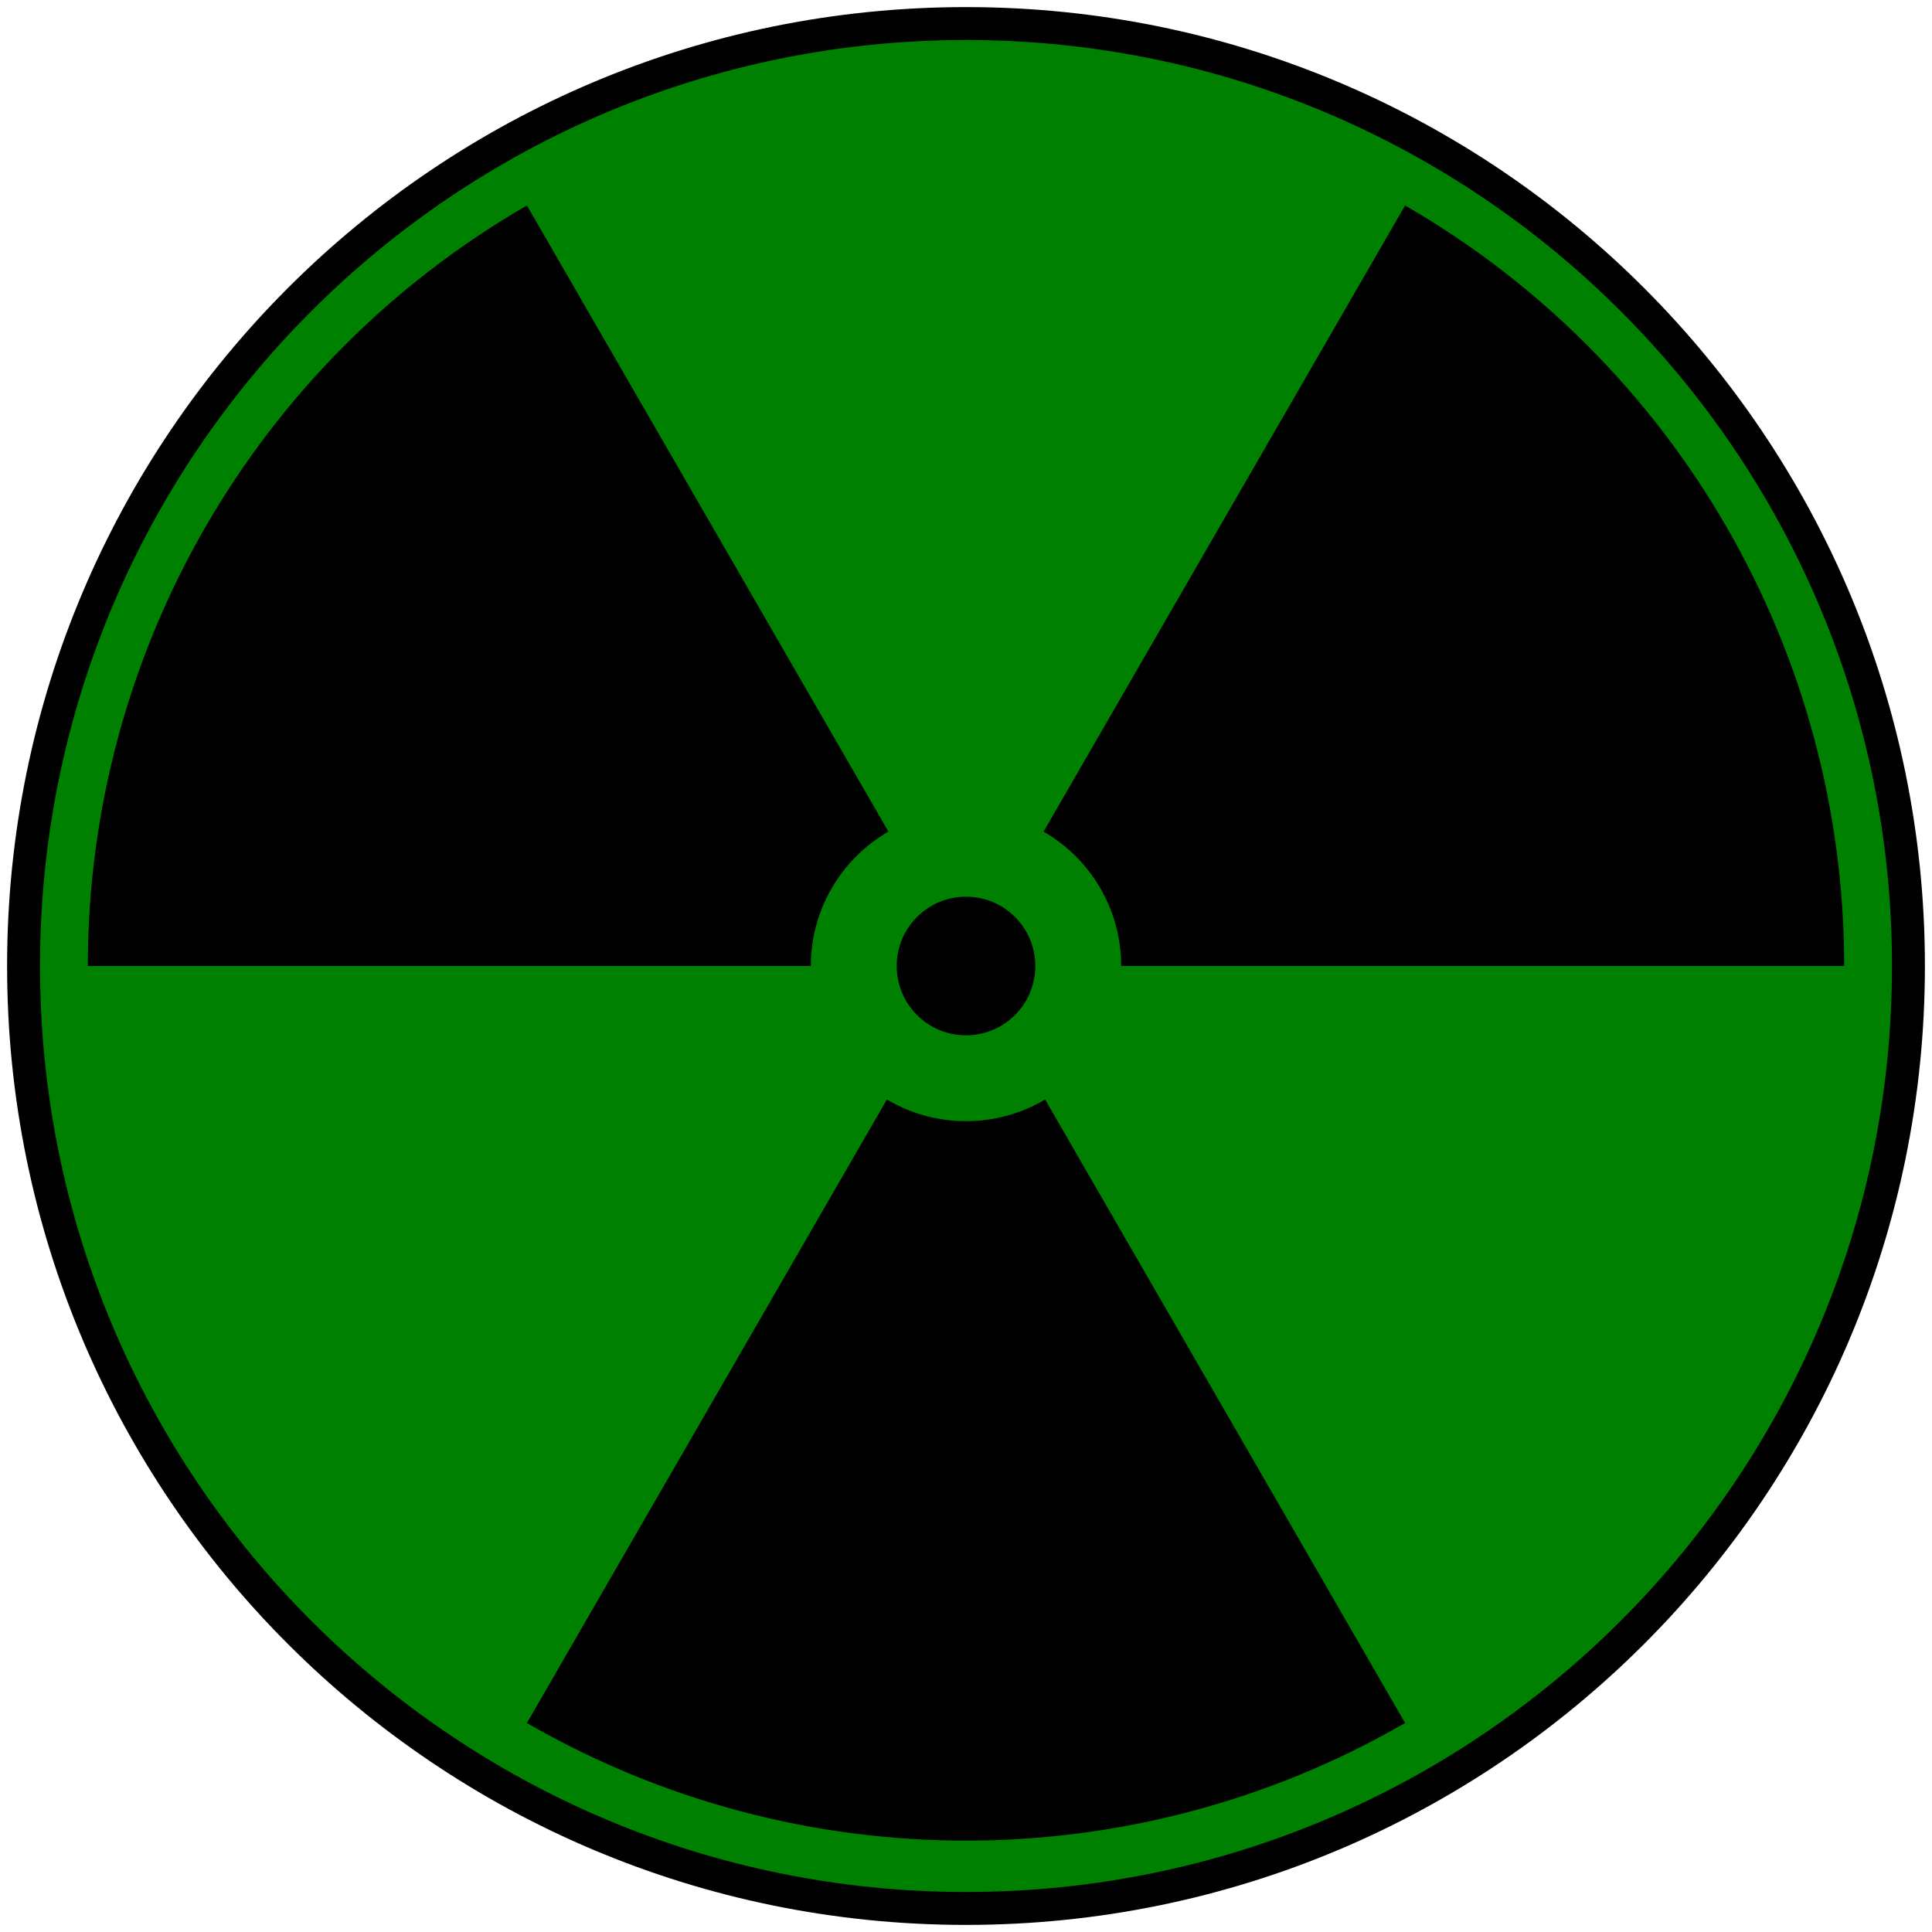<?xml version="1.0" encoding="UTF-8" standalone="yes"?><svg xmlns="http://www.w3.org/2000/svg" viewBox="0 0 880 880" style="zoom: 1;"><path d="M869.27,440 c0,237.08 -192.19,429.27 -429.27,429.27 s-429.27,-192.19 -429.27,-429.27 s192.19,-429.27 429.27,-429.27 s429.27,192.19 429.27,429.27  z " stroke-width="15" stroke="#000" fill="green"></path><g stroke-width="3.6"><path d="m640 784.8c-123.76 71.453-276.24 71.453-400 0l200-346.41 200 346.41z"></path><path d="m40 440c-1.1e-5 -142.91 76.24-274.96 200-346.41l200 346.41-400 1e-4z"></path><path d="M640,93.59 c123.76,71.453 200,203.5 200,346.41 h-400 l200,-346.41  z "></path></g><path d="M491.13,440 c0,28.237 -22.89,51.127 -51.127,51.127 s-51.127,-22.89 -51.127,-51.127 s22.89,-51.127 51.127,-51.127 s51.127,22.89 51.127,51.127  z " stroke-width="39.118" stroke="green"></path></svg>
